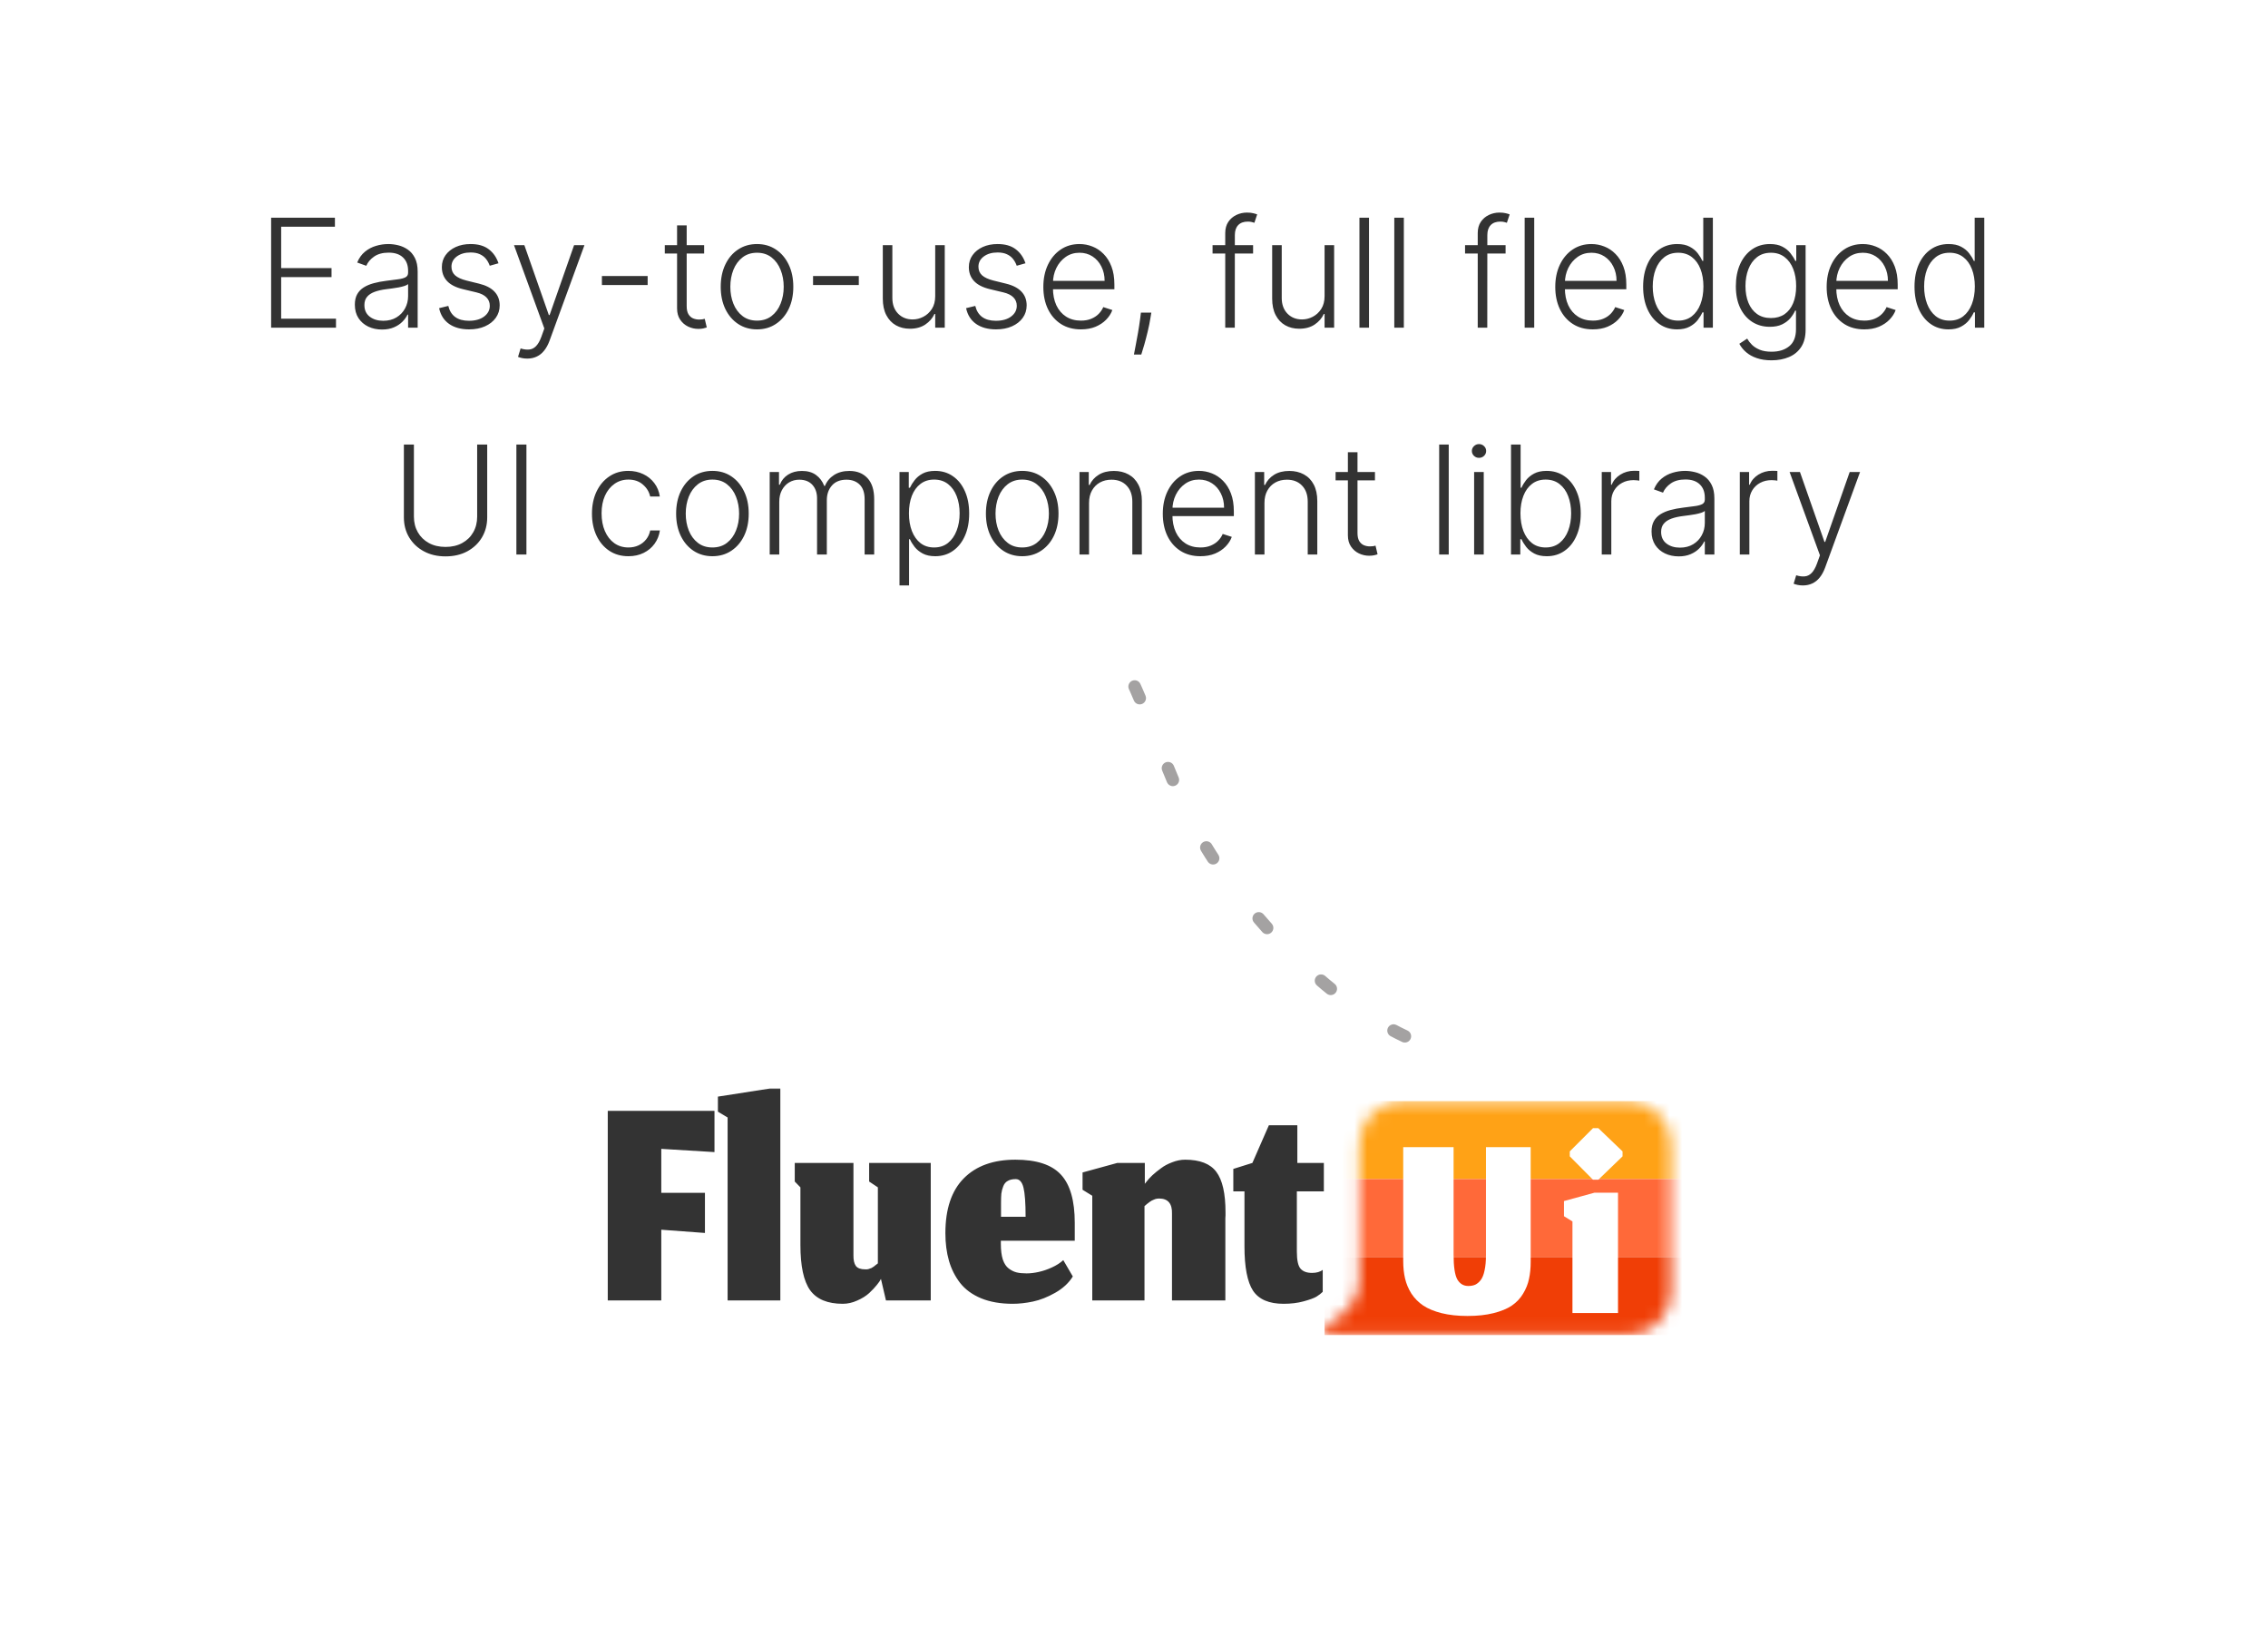 <svg width="180" height="129" viewBox="0 0 180 129" fill="none" xmlns="http://www.w3.org/2000/svg">
<g clip-path="url(#clip0_106_194)">
<mask id="mask0_106_194" style="mask-type:luminance" maskUnits="userSpaceOnUse" x="46" y="86" width="88" height="22">
<path d="M134 86H46V108H134V86Z" fill="white"/>
</mask>
<g mask="url(#mask0_106_194)">
<path d="M52.483 103.188H48.235V88.147H56.705V91.419L52.483 91.163V94.653H55.948V97.836L52.483 97.579V103.188ZM57.747 103.188V88.673L56.977 88.211V87.017L61.096 86.376H61.931V103.188H57.747ZM69.916 101.481C69.865 101.6 69.758 101.759 69.595 101.956C69.441 102.152 69.236 102.37 68.979 102.61C68.723 102.841 68.406 103.038 68.03 103.2C67.653 103.371 67.272 103.457 66.888 103.457C65.681 103.457 64.817 103.098 64.295 102.379C63.782 101.66 63.525 100.463 63.525 98.786V94.217L63.076 93.755V92.279H67.734V99.594C67.726 99.979 67.79 100.266 67.927 100.454C68.064 100.634 68.312 100.724 68.671 100.724C68.723 100.724 68.77 100.724 68.812 100.724C68.855 100.715 68.898 100.706 68.941 100.698C68.984 100.681 69.018 100.668 69.043 100.659C69.078 100.651 69.116 100.638 69.159 100.621C69.202 100.595 69.236 100.574 69.262 100.557C69.287 100.54 69.322 100.518 69.364 100.493C69.407 100.458 69.437 100.433 69.454 100.416C69.48 100.398 69.514 100.373 69.557 100.339C69.608 100.296 69.647 100.266 69.672 100.249V94.217L68.979 93.755V92.279H73.869V103.188H70.314L69.916 101.481ZM81.397 96.553C81.397 95.466 81.341 94.696 81.23 94.243C81.118 93.789 80.913 93.562 80.614 93.562C80.357 93.562 80.147 93.609 79.985 93.704C79.822 93.789 79.703 93.93 79.626 94.127C79.549 94.315 79.497 94.512 79.472 94.718C79.454 94.914 79.446 95.167 79.446 95.475V96.553H81.397ZM80.37 103.457C79.412 103.457 78.577 103.312 77.867 103.021C77.166 102.73 76.61 102.323 76.199 101.802C75.797 101.28 75.502 100.694 75.314 100.043C75.125 99.385 75.031 98.653 75.031 97.849C75.031 95.932 75.519 94.482 76.494 93.498C77.469 92.514 78.834 92.022 80.588 92.022C82.273 92.022 83.48 92.42 84.207 93.216C84.934 94.003 85.298 95.274 85.298 97.028V98.452H79.433V98.696C79.433 99.201 79.484 99.615 79.587 99.941C79.698 100.266 79.856 100.505 80.062 100.659C80.267 100.813 80.477 100.916 80.691 100.967C80.904 101.019 81.165 101.044 81.474 101.044C81.773 101.044 82.094 101.006 82.436 100.929C82.787 100.852 83.138 100.732 83.488 100.57C83.848 100.407 84.147 100.214 84.387 99.992L85.144 101.288C84.827 101.802 84.361 102.234 83.745 102.584C83.138 102.927 82.552 103.158 81.987 103.277C81.422 103.397 80.883 103.457 80.37 103.457ZM90.833 103.188H86.688V94.884L85.918 94.409V93.036L88.677 92.279H90.859V93.935L91.013 93.742C91.115 93.605 91.265 93.443 91.462 93.254C91.667 93.066 91.894 92.882 92.142 92.703C92.39 92.514 92.685 92.356 93.028 92.228C93.378 92.091 93.721 92.022 94.054 92.022C95.226 92.022 96.052 92.343 96.531 92.985C97.019 93.627 97.263 94.7 97.263 96.206C97.263 96.257 97.263 96.335 97.263 96.437C97.254 96.54 97.25 96.621 97.25 96.681V103.188H93.015V96.309C93.04 95.505 92.698 95.103 91.988 95.103C91.937 95.103 91.885 95.107 91.834 95.115C91.791 95.124 91.749 95.132 91.706 95.141C91.672 95.15 91.629 95.167 91.578 95.192C91.535 95.21 91.496 95.227 91.462 95.244C91.428 95.252 91.389 95.274 91.347 95.308C91.304 95.334 91.269 95.355 91.244 95.372C91.218 95.389 91.18 95.419 91.128 95.462C91.086 95.496 91.051 95.522 91.026 95.539C91.009 95.556 90.974 95.586 90.923 95.629C90.88 95.663 90.85 95.689 90.833 95.706V103.188ZM101.873 103.457C100.718 103.457 99.909 103.111 99.447 102.418C98.994 101.725 98.767 100.552 98.767 98.901V94.538H97.882V92.754L99.396 92.279L100.705 89.289H102.963V92.279H105.068V94.538H102.925V99.312C102.925 99.996 103.023 100.45 103.22 100.672C103.417 100.895 103.721 101.006 104.131 101.006C104.311 101.006 104.474 100.984 104.619 100.942C104.764 100.899 104.884 100.839 104.978 100.762V102.507C104.85 102.636 104.683 102.764 104.478 102.892C104.272 103.012 103.93 103.136 103.451 103.265C102.981 103.393 102.454 103.457 101.873 103.457Z" fill="#333333"/>
<mask id="mask1_106_194" style="mask-type:alpha" maskUnits="userSpaceOnUse" x="104" y="87" width="29" height="19">
<path d="M107.875 90.812C107.875 88.914 109.414 87.375 111.312 87.375H129.188C131.086 87.375 132.625 88.914 132.625 90.812V102.5C132.625 104.398 131.086 105.938 129.188 105.938H104.438L106.585 104.22C107.4 103.567 107.875 102.58 107.875 101.535V90.812Z" fill="white"/>
</mask>
<g mask="url(#mask1_106_194)">
<path d="M135.375 87.375H105.125V93.562H135.375V87.375Z" fill="#FFA216"/>
<path d="M135.375 93.562H105.125V99.75H135.375V93.562Z" fill="#FF6939"/>
<path d="M135.375 99.75H105.125V105.938H135.375V99.75Z" fill="#F03E06"/>
</g>
<g filter="url(#filter0_d_106_194)">
<path d="M116.464 103.423C115.693 103.423 115.008 103.348 114.409 103.199C113.818 103.049 113.331 102.847 112.949 102.592C112.575 102.338 112.264 102.023 112.017 101.649C111.778 101.267 111.609 100.867 111.512 100.448C111.415 100.028 111.366 99.564 111.366 99.055V90.027H115.364V98.55C115.364 99.501 115.461 100.156 115.655 100.515C115.858 100.867 116.15 101.043 116.531 101.043C116.741 101.043 116.925 101.009 117.082 100.942C117.239 100.867 117.385 100.743 117.52 100.571C117.655 100.391 117.756 100.137 117.823 99.808C117.898 99.471 117.935 99.063 117.935 98.584V90.027H121.483V99.123C121.483 99.624 121.439 100.077 121.349 100.481C121.267 100.886 121.109 101.279 120.877 101.66C120.653 102.035 120.353 102.349 119.979 102.604C119.612 102.851 119.129 103.049 118.531 103.199C117.939 103.348 117.25 103.423 116.464 103.423ZM124.798 103.188V95.922L124.125 95.507V94.305L126.539 93.643H128.414V103.188H124.798ZM126.426 92.61L124.585 90.757V90.364L126.426 88.522H126.853L128.774 90.364V90.757L126.853 92.61H126.426Z" fill="white"/>
</g>
</g>
</g>
<path d="M21.518 26V17.273H26.581V17.989H22.315V21.274H26.312V21.99H22.315V25.284H26.666V26H21.518ZM30.314 26.149C29.919 26.149 29.558 26.072 29.232 25.919C28.905 25.763 28.645 25.538 28.452 25.246C28.259 24.95 28.162 24.592 28.162 24.172C28.162 23.848 28.223 23.575 28.345 23.354C28.467 23.132 28.641 22.95 28.865 22.808C29.09 22.666 29.355 22.554 29.662 22.472C29.969 22.389 30.307 22.325 30.676 22.28C31.043 22.234 31.352 22.195 31.605 22.16C31.861 22.126 32.055 22.072 32.189 21.999C32.322 21.925 32.389 21.805 32.389 21.641V21.487C32.389 21.041 32.256 20.69 31.989 20.435C31.724 20.176 31.344 20.047 30.847 20.047C30.375 20.047 29.99 20.151 29.692 20.358C29.396 20.565 29.189 20.81 29.07 21.091L28.349 20.831C28.497 20.473 28.702 20.188 28.963 19.974C29.224 19.759 29.517 19.604 29.841 19.51C30.165 19.413 30.493 19.365 30.825 19.365C31.075 19.365 31.335 19.398 31.605 19.463C31.878 19.528 32.131 19.642 32.364 19.804C32.597 19.963 32.785 20.186 32.93 20.473C33.075 20.757 33.148 21.118 33.148 21.555V26H32.389V24.965H32.342C32.251 25.158 32.117 25.345 31.938 25.527C31.759 25.709 31.534 25.858 31.264 25.974C30.994 26.091 30.678 26.149 30.314 26.149ZM30.416 25.454C30.82 25.454 31.169 25.365 31.465 25.186C31.76 25.007 31.987 24.77 32.146 24.474C32.308 24.176 32.389 23.848 32.389 23.49V22.544C32.332 22.598 32.237 22.646 32.104 22.689C31.973 22.732 31.821 22.77 31.648 22.804C31.477 22.835 31.307 22.862 31.136 22.885C30.966 22.908 30.812 22.928 30.676 22.945C30.307 22.99 29.991 23.061 29.73 23.158C29.469 23.254 29.268 23.388 29.129 23.558C28.99 23.726 28.921 23.942 28.921 24.206C28.921 24.604 29.062 24.912 29.347 25.131C29.631 25.347 29.987 25.454 30.416 25.454ZM39.563 20.891L38.869 21.087C38.8 20.891 38.704 20.713 38.579 20.554C38.454 20.395 38.291 20.268 38.089 20.175C37.89 20.081 37.643 20.034 37.347 20.034C36.904 20.034 36.541 20.139 36.256 20.349C35.972 20.56 35.83 20.831 35.83 21.163C35.83 21.445 35.927 21.673 36.12 21.849C36.316 22.023 36.617 22.16 37.023 22.263L38.012 22.506C38.56 22.639 38.971 22.851 39.244 23.141C39.519 23.43 39.657 23.794 39.657 24.232C39.657 24.601 39.555 24.929 39.35 25.216C39.146 25.503 38.86 25.729 38.494 25.893C38.13 26.055 37.708 26.136 37.228 26.136C36.589 26.136 36.062 25.993 35.647 25.706C35.232 25.416 34.967 24.999 34.85 24.453L35.579 24.274C35.673 24.663 35.856 24.957 36.129 25.156C36.404 25.355 36.766 25.454 37.215 25.454C37.718 25.454 38.12 25.342 38.421 25.118C38.722 24.891 38.873 24.607 38.873 24.266C38.873 24.001 38.785 23.78 38.609 23.601C38.432 23.419 38.166 23.285 37.807 23.2L36.738 22.945C36.17 22.808 35.749 22.592 35.477 22.297C35.204 22.001 35.068 21.635 35.068 21.197C35.068 20.837 35.166 20.52 35.361 20.247C35.557 19.972 35.827 19.756 36.171 19.599C36.515 19.443 36.907 19.365 37.347 19.365C37.947 19.365 38.425 19.501 38.783 19.774C39.144 20.044 39.404 20.416 39.563 20.891ZM41.846 28.454C41.696 28.454 41.555 28.44 41.424 28.412C41.294 28.384 41.19 28.352 41.113 28.318L41.318 27.649C41.576 27.729 41.806 27.757 42.008 27.734C42.21 27.715 42.389 27.624 42.545 27.462C42.701 27.303 42.841 27.058 42.963 26.729L43.201 26.064L40.794 19.454H41.616L43.559 24.999H43.619L45.562 19.454H46.385L43.615 27.035C43.498 27.351 43.355 27.614 43.184 27.824C43.014 28.037 42.816 28.195 42.592 28.297C42.37 28.402 42.122 28.454 41.846 28.454ZM51.401 21.901V22.616H47.771V21.901H51.401ZM55.884 19.454V20.115H52.761V19.454H55.884ZM53.736 17.886H54.499V24.291C54.499 24.564 54.546 24.778 54.64 24.935C54.734 25.088 54.856 25.197 55.006 25.263C55.157 25.325 55.318 25.357 55.488 25.357C55.587 25.357 55.673 25.351 55.744 25.34C55.815 25.325 55.877 25.311 55.931 25.297L56.093 25.983C56.019 26.011 55.928 26.037 55.82 26.06C55.712 26.085 55.579 26.098 55.42 26.098C55.141 26.098 54.873 26.037 54.614 25.915C54.359 25.793 54.148 25.611 53.984 25.369C53.819 25.128 53.736 24.828 53.736 24.47V17.886ZM60.081 26.136C59.515 26.136 59.015 25.993 58.581 25.706C58.149 25.419 57.811 25.023 57.566 24.517C57.322 24.009 57.2 23.422 57.2 22.757C57.2 22.087 57.322 21.497 57.566 20.989C57.811 20.477 58.149 20.079 58.581 19.796C59.015 19.509 59.515 19.365 60.081 19.365C60.646 19.365 61.145 19.509 61.576 19.796C62.008 20.082 62.346 20.48 62.591 20.989C62.838 21.497 62.961 22.087 62.961 22.757C62.961 23.422 62.839 24.009 62.595 24.517C62.35 25.023 62.011 25.419 61.576 25.706C61.145 25.993 60.646 26.136 60.081 26.136ZM60.081 25.442C60.535 25.442 60.92 25.32 61.235 25.075C61.551 24.831 61.789 24.506 61.951 24.099C62.116 23.693 62.199 23.246 62.199 22.757C62.199 22.268 62.116 21.82 61.951 21.41C61.789 21.001 61.551 20.673 61.235 20.426C60.92 20.179 60.535 20.055 60.081 20.055C59.629 20.055 59.244 20.179 58.926 20.426C58.61 20.673 58.37 21.001 58.206 21.41C58.044 21.82 57.963 22.268 57.963 22.757C57.963 23.246 58.044 23.693 58.206 24.099C58.37 24.506 58.61 24.831 58.926 25.075C59.241 25.32 59.626 25.442 60.081 25.442ZM68.159 21.901V22.616H64.528V21.901H68.159ZM74.223 23.499V19.454H74.981V26H74.223V24.913H74.163C74.01 25.249 73.767 25.528 73.435 25.753C73.102 25.974 72.696 26.085 72.216 26.085C71.798 26.085 71.428 25.994 71.104 25.812C70.78 25.628 70.526 25.358 70.341 25.003C70.156 24.648 70.064 24.212 70.064 23.695V19.454H70.822V23.648C70.822 24.159 70.973 24.571 71.274 24.884C71.575 25.193 71.962 25.348 72.433 25.348C72.729 25.348 73.013 25.277 73.285 25.135C73.558 24.993 73.783 24.785 73.959 24.513C74.135 24.237 74.223 23.899 74.223 23.499ZM81.387 20.891L80.693 21.087C80.625 20.891 80.528 20.713 80.403 20.554C80.278 20.395 80.115 20.268 79.913 20.175C79.714 20.081 79.467 20.034 79.171 20.034C78.728 20.034 78.365 20.139 78.081 20.349C77.796 20.56 77.654 20.831 77.654 21.163C77.654 21.445 77.751 21.673 77.944 21.849C78.14 22.023 78.441 22.16 78.848 22.263L79.836 22.506C80.385 22.639 80.795 22.851 81.068 23.141C81.343 23.43 81.481 23.794 81.481 24.232C81.481 24.601 81.379 24.929 81.174 25.216C80.97 25.503 80.684 25.729 80.318 25.893C79.954 26.055 79.532 26.136 79.052 26.136C78.413 26.136 77.886 25.993 77.471 25.706C77.056 25.416 76.791 24.999 76.674 24.453L77.403 24.274C77.497 24.663 77.68 24.957 77.953 25.156C78.228 25.355 78.591 25.454 79.039 25.454C79.542 25.454 79.944 25.342 80.245 25.118C80.546 24.891 80.697 24.607 80.697 24.266C80.697 24.001 80.609 23.78 80.433 23.601C80.257 23.419 79.99 23.285 79.632 23.2L78.562 22.945C77.994 22.808 77.573 22.592 77.301 22.297C77.028 22.001 76.892 21.635 76.892 21.197C76.892 20.837 76.99 20.52 77.186 20.247C77.382 19.972 77.652 19.756 77.995 19.599C78.339 19.443 78.731 19.365 79.171 19.365C79.771 19.365 80.25 19.501 80.608 19.774C80.968 20.044 81.228 20.416 81.387 20.891ZM85.788 26.136C85.178 26.136 84.649 25.994 84.203 25.71C83.757 25.423 83.412 25.027 83.168 24.521C82.926 24.013 82.805 23.428 82.805 22.766C82.805 22.107 82.926 21.521 83.168 21.01C83.412 20.496 83.749 20.094 84.178 19.804C84.609 19.511 85.108 19.365 85.673 19.365C86.028 19.365 86.371 19.43 86.7 19.561C87.03 19.689 87.325 19.886 87.587 20.153C87.851 20.418 88.06 20.751 88.213 21.155C88.367 21.555 88.443 22.03 88.443 22.578V22.953H83.329V22.284H87.668C87.668 21.864 87.582 21.486 87.412 21.151C87.244 20.812 87.01 20.546 86.709 20.349C86.41 20.153 86.065 20.055 85.673 20.055C85.258 20.055 84.894 20.166 84.578 20.388C84.263 20.609 84.016 20.902 83.837 21.266C83.66 21.629 83.571 22.027 83.568 22.459V22.859C83.568 23.379 83.658 23.834 83.837 24.223C84.019 24.609 84.276 24.909 84.608 25.122C84.94 25.335 85.334 25.442 85.788 25.442C86.098 25.442 86.369 25.393 86.602 25.297C86.838 25.2 87.035 25.071 87.195 24.909C87.356 24.744 87.479 24.564 87.561 24.368L88.281 24.602C88.182 24.878 88.019 25.132 87.791 25.365C87.567 25.598 87.285 25.785 86.947 25.928C86.612 26.067 86.226 26.136 85.788 26.136ZM91.376 24.807L91.299 25.263C91.251 25.57 91.183 25.908 91.095 26.277C91.007 26.646 90.916 26.997 90.822 27.329C90.728 27.662 90.647 27.929 90.579 28.131H89.995C90.032 27.938 90.079 27.692 90.136 27.393C90.196 27.095 90.257 26.764 90.319 26.401C90.382 26.04 90.439 25.668 90.49 25.284L90.549 24.807H91.376ZM99.452 19.454V20.115H96.235V19.454H99.452ZM97.241 26V18.496C97.241 18.143 97.322 17.847 97.484 17.605C97.648 17.364 97.863 17.18 98.127 17.055C98.391 16.93 98.671 16.868 98.967 16.868C99.165 16.868 99.33 16.885 99.461 16.919C99.594 16.95 99.7 16.982 99.776 17.013L99.555 17.678C99.498 17.66 99.428 17.641 99.346 17.618C99.263 17.595 99.16 17.584 99.035 17.584C98.705 17.584 98.451 17.676 98.272 17.861C98.093 18.046 98.004 18.31 98.004 18.653L97.999 26H97.241ZM105.125 23.499V19.454H105.884V26H105.125V24.913H105.066C104.912 25.249 104.669 25.528 104.337 25.753C104.005 25.974 103.598 26.085 103.118 26.085C102.701 26.085 102.33 25.994 102.006 25.812C101.682 25.628 101.428 25.358 101.243 25.003C101.059 24.648 100.966 24.212 100.966 23.695V19.454H101.725V23.648C101.725 24.159 101.875 24.571 102.176 24.884C102.478 25.193 102.864 25.348 103.336 25.348C103.631 25.348 103.915 25.277 104.188 25.135C104.461 24.993 104.685 24.785 104.861 24.513C105.037 24.237 105.125 23.899 105.125 23.499ZM108.651 17.273V26H107.892V17.273H108.651ZM111.416 17.273V26H110.658V17.273H111.416ZM119.491 19.454V20.115H116.274V19.454H119.491ZM117.28 26V18.496C117.28 18.143 117.361 17.847 117.523 17.605C117.688 17.364 117.902 17.18 118.166 17.055C118.43 16.93 118.71 16.868 119.006 16.868C119.205 16.868 119.369 16.885 119.5 16.919C119.634 16.95 119.739 16.982 119.815 17.013L119.594 17.678C119.537 17.66 119.467 17.641 119.385 17.618C119.303 17.595 119.199 17.584 119.074 17.584C118.744 17.584 118.49 17.676 118.311 17.861C118.132 18.046 118.043 18.31 118.043 18.653L118.038 26H117.28ZM121.764 17.273V26H121.005V17.273H121.764ZM126.417 26.136C125.806 26.136 125.278 25.994 124.832 25.71C124.386 25.423 124.041 25.027 123.797 24.521C123.555 24.013 123.434 23.428 123.434 22.766C123.434 22.107 123.555 21.521 123.797 21.01C124.041 20.496 124.377 20.094 124.806 19.804C125.238 19.511 125.737 19.365 126.302 19.365C126.657 19.365 127 19.43 127.329 19.561C127.659 19.689 127.954 19.886 128.216 20.153C128.48 20.418 128.689 20.751 128.842 21.155C128.995 21.555 129.072 22.03 129.072 22.578V22.953H123.958V22.284H128.297C128.297 21.864 128.211 21.486 128.041 21.151C127.873 20.812 127.639 20.546 127.338 20.349C127.039 20.153 126.694 20.055 126.302 20.055C125.887 20.055 125.522 20.166 125.207 20.388C124.892 20.609 124.645 20.902 124.466 21.266C124.289 21.629 124.2 22.027 124.197 22.459V22.859C124.197 23.379 124.287 23.834 124.466 24.223C124.647 24.609 124.904 24.909 125.237 25.122C125.569 25.335 125.963 25.442 126.417 25.442C126.727 25.442 126.998 25.393 127.231 25.297C127.467 25.2 127.664 25.071 127.824 24.909C127.985 24.744 128.108 24.564 128.19 24.368L128.91 24.602C128.811 24.878 128.647 25.132 128.42 25.365C128.196 25.598 127.914 25.785 127.576 25.928C127.241 26.067 126.855 26.136 126.417 26.136ZM133.1 26.136C132.563 26.136 132.093 25.994 131.69 25.71C131.286 25.426 130.971 25.03 130.744 24.521C130.519 24.013 130.407 23.421 130.407 22.744C130.407 22.071 130.519 21.482 130.744 20.976C130.971 20.467 131.288 20.072 131.694 19.791C132.1 19.507 132.573 19.365 133.113 19.365C133.511 19.365 133.842 19.436 134.106 19.578C134.37 19.717 134.582 19.891 134.741 20.098C134.9 20.305 135.023 20.507 135.112 20.703H135.18V17.273H135.942V26H135.201V24.785H135.112C135.023 24.984 134.898 25.189 134.737 25.399C134.575 25.607 134.36 25.781 134.093 25.923C133.829 26.065 133.498 26.136 133.1 26.136ZM133.19 25.442C133.613 25.442 133.974 25.327 134.272 25.097C134.57 24.864 134.798 24.544 134.954 24.138C135.113 23.729 135.192 23.26 135.192 22.732C135.192 22.209 135.114 21.747 134.958 21.347C134.802 20.943 134.575 20.628 134.276 20.401C133.978 20.171 133.616 20.055 133.19 20.055C132.752 20.055 132.383 20.175 132.082 20.413C131.783 20.649 131.556 20.969 131.4 21.372C131.246 21.776 131.17 22.229 131.17 22.732C131.17 23.24 131.248 23.699 131.404 24.108C131.56 24.517 131.788 24.842 132.086 25.084C132.387 25.322 132.755 25.442 133.19 25.442ZM140.6 28.591C140.154 28.591 139.763 28.533 139.428 28.416C139.093 28.303 138.81 28.146 138.58 27.947C138.35 27.749 138.171 27.526 138.043 27.278L138.665 26.869C138.759 27.034 138.884 27.196 139.04 27.355C139.2 27.514 139.406 27.646 139.658 27.751C139.914 27.857 140.228 27.909 140.6 27.909C141.18 27.909 141.647 27.764 142.002 27.474C142.36 27.185 142.539 26.734 142.539 26.124V24.649H142.471C142.383 24.848 142.256 25.047 142.092 25.246C141.927 25.442 141.711 25.605 141.444 25.736C141.18 25.866 140.852 25.932 140.46 25.932C139.937 25.932 139.472 25.803 139.066 25.544C138.663 25.285 138.344 24.916 138.112 24.436C137.881 23.953 137.766 23.378 137.766 22.71C137.766 22.048 137.879 21.466 138.103 20.963C138.33 20.46 138.647 20.068 139.053 19.787C139.46 19.506 139.933 19.365 140.472 19.365C140.873 19.365 141.205 19.436 141.469 19.578C141.734 19.717 141.945 19.891 142.104 20.098C142.266 20.305 142.393 20.507 142.484 20.703H142.56V19.454H143.302V26.171C143.302 26.724 143.184 27.18 142.948 27.538C142.712 27.896 142.391 28.16 141.985 28.331C141.579 28.504 141.117 28.591 140.6 28.591ZM140.549 25.237C140.969 25.237 141.329 25.136 141.627 24.935C141.925 24.73 142.154 24.438 142.313 24.057C142.472 23.676 142.552 23.223 142.552 22.697C142.552 22.186 142.474 21.733 142.317 21.338C142.161 20.94 141.934 20.628 141.636 20.401C141.34 20.171 140.978 20.055 140.549 20.055C140.112 20.055 139.742 20.173 139.441 20.409C139.14 20.645 138.913 20.963 138.759 21.364C138.606 21.761 138.529 22.206 138.529 22.697C138.529 23.197 138.607 23.639 138.763 24.023C138.92 24.403 139.148 24.702 139.45 24.918C139.751 25.131 140.117 25.237 140.549 25.237ZM147.956 26.136C147.346 26.136 146.817 25.994 146.371 25.71C145.925 25.423 145.58 25.027 145.336 24.521C145.094 24.013 144.973 23.428 144.973 22.766C144.973 22.107 145.094 21.521 145.336 21.01C145.58 20.496 145.917 20.094 146.346 19.804C146.777 19.511 147.276 19.365 147.841 19.365C148.196 19.365 148.539 19.43 148.868 19.561C149.198 19.689 149.493 19.886 149.755 20.153C150.019 20.418 150.228 20.751 150.381 21.155C150.534 21.555 150.611 22.03 150.611 22.578V22.953H145.498V22.284H149.836C149.836 21.864 149.75 21.486 149.58 21.151C149.412 20.812 149.178 20.546 148.877 20.349C148.578 20.153 148.233 20.055 147.841 20.055C147.426 20.055 147.061 20.166 146.746 20.388C146.431 20.609 146.184 20.902 146.005 21.266C145.828 21.629 145.739 22.027 145.736 22.459V22.859C145.736 23.379 145.826 23.834 146.005 24.223C146.186 24.609 146.444 24.909 146.776 25.122C147.108 25.335 147.502 25.442 147.956 25.442C148.266 25.442 148.537 25.393 148.77 25.297C149.006 25.2 149.203 25.071 149.363 24.909C149.525 24.744 149.647 24.564 149.729 24.368L150.449 24.602C150.35 24.878 150.186 25.132 149.959 25.365C149.735 25.598 149.453 25.785 149.115 25.928C148.78 26.067 148.394 26.136 147.956 26.136ZM154.639 26.136C154.102 26.136 153.632 25.994 153.229 25.71C152.825 25.426 152.51 25.03 152.283 24.521C152.058 24.013 151.946 23.421 151.946 22.744C151.946 22.071 152.058 21.482 152.283 20.976C152.51 20.467 152.827 20.072 153.233 19.791C153.639 19.507 154.112 19.365 154.652 19.365C155.05 19.365 155.381 19.436 155.645 19.578C155.909 19.717 156.121 19.891 156.28 20.098C156.439 20.305 156.563 20.507 156.651 20.703H156.719V17.273H157.482V26H156.74V24.785H156.651C156.563 24.984 156.438 25.189 156.276 25.399C156.114 25.607 155.899 25.781 155.632 25.923C155.368 26.065 155.037 26.136 154.639 26.136ZM154.729 25.442C155.152 25.442 155.513 25.327 155.811 25.097C156.109 24.864 156.337 24.544 156.493 24.138C156.652 23.729 156.732 23.26 156.732 22.732C156.732 22.209 156.653 21.747 156.497 21.347C156.341 20.943 156.114 20.628 155.815 20.401C155.517 20.171 155.155 20.055 154.729 20.055C154.291 20.055 153.922 20.175 153.621 20.413C153.322 20.649 153.095 20.969 152.939 21.372C152.786 21.776 152.709 22.229 152.709 22.732C152.709 23.24 152.787 23.699 152.943 24.108C153.099 24.517 153.327 24.842 153.625 25.084C153.926 25.322 154.294 25.442 154.729 25.442ZM37.87 35.273H38.667V41.051C38.667 41.645 38.528 42.176 38.25 42.645C37.971 43.111 37.584 43.479 37.086 43.749C36.592 44.016 36.017 44.149 35.36 44.149C34.707 44.149 34.132 44.014 33.635 43.744C33.137 43.474 32.75 43.106 32.471 42.641C32.193 42.175 32.054 41.645 32.054 41.051V35.273H32.85V40.996C32.85 41.459 32.954 41.872 33.162 42.236C33.369 42.597 33.66 42.881 34.035 43.088C34.413 43.295 34.855 43.399 35.36 43.399C35.866 43.399 36.308 43.295 36.686 43.088C37.064 42.881 37.355 42.597 37.559 42.236C37.767 41.872 37.87 41.459 37.87 40.996V35.273ZM41.78 35.273V44H40.983V35.273H41.78ZM49.875 44.136C49.289 44.136 48.779 43.99 48.345 43.697C47.913 43.405 47.578 43.004 47.339 42.496C47.1 41.987 46.981 41.408 46.981 40.757C46.981 40.101 47.102 39.517 47.343 39.006C47.588 38.494 47.926 38.094 48.358 37.804C48.789 37.511 49.291 37.365 49.862 37.365C50.299 37.365 50.696 37.45 51.051 37.621C51.406 37.788 51.699 38.026 51.929 38.332C52.162 38.636 52.308 38.992 52.367 39.398H51.6C51.521 39.028 51.329 38.713 51.025 38.452C50.724 38.188 50.341 38.055 49.875 38.055C49.457 38.055 49.088 38.169 48.767 38.396C48.446 38.621 48.194 38.935 48.012 39.338C47.834 39.739 47.744 40.203 47.744 40.731C47.744 41.263 47.832 41.733 48.008 42.142C48.184 42.548 48.431 42.867 48.75 43.097C49.071 43.327 49.446 43.442 49.875 43.442C50.164 43.442 50.429 43.388 50.667 43.28C50.909 43.169 51.11 43.013 51.272 42.811C51.437 42.609 51.548 42.369 51.605 42.091H52.372C52.315 42.486 52.174 42.838 51.95 43.148C51.728 43.455 51.44 43.696 51.085 43.872C50.733 44.048 50.329 44.136 49.875 44.136ZM56.541 44.136C55.976 44.136 55.476 43.993 55.041 43.706C54.61 43.419 54.272 43.023 54.027 42.517C53.783 42.008 53.661 41.422 53.661 40.757C53.661 40.087 53.783 39.497 54.027 38.989C54.272 38.477 54.61 38.08 55.041 37.795C55.476 37.508 55.976 37.365 56.541 37.365C57.107 37.365 57.605 37.508 58.037 37.795C58.469 38.082 58.807 38.48 59.051 38.989C59.299 39.497 59.422 40.087 59.422 40.757C59.422 41.422 59.3 42.008 59.056 42.517C58.811 43.023 58.472 43.419 58.037 43.706C57.605 43.993 57.107 44.136 56.541 44.136ZM56.541 43.442C56.996 43.442 57.381 43.32 57.696 43.075C58.012 42.831 58.25 42.506 58.412 42.099C58.577 41.693 58.659 41.246 58.659 40.757C58.659 40.269 58.577 39.82 58.412 39.41C58.25 39.001 58.012 38.673 57.696 38.426C57.381 38.179 56.996 38.055 56.541 38.055C56.09 38.055 55.705 38.179 55.387 38.426C55.071 38.673 54.831 39.001 54.666 39.41C54.505 39.82 54.424 40.269 54.424 40.757C54.424 41.246 54.505 41.693 54.666 42.099C54.831 42.506 55.071 42.831 55.387 43.075C55.702 43.32 56.087 43.442 56.541 43.442ZM61.087 44V37.455H61.825V38.46H61.893C62.023 38.122 62.241 37.856 62.545 37.663C62.852 37.467 63.219 37.369 63.648 37.369C64.1 37.369 64.471 37.476 64.761 37.689C65.053 37.899 65.272 38.189 65.417 38.558H65.472C65.62 38.195 65.86 37.906 66.192 37.693C66.528 37.477 66.934 37.369 67.411 37.369C68.019 37.369 68.499 37.561 68.852 37.945C69.204 38.325 69.38 38.882 69.38 39.615V44H68.621V39.615C68.621 39.098 68.489 38.71 68.225 38.452C67.961 38.193 67.613 38.064 67.181 38.064C66.681 38.064 66.296 38.217 66.026 38.524C65.756 38.831 65.621 39.22 65.621 39.692V44H64.846V39.547C64.846 39.104 64.722 38.746 64.475 38.473C64.228 38.2 63.88 38.064 63.431 38.064C63.13 38.064 62.859 38.138 62.617 38.285C62.379 38.433 62.19 38.639 62.05 38.903C61.914 39.165 61.846 39.466 61.846 39.807V44H61.087ZM71.388 46.455V37.455H72.125V38.703H72.215C72.306 38.507 72.431 38.307 72.59 38.102C72.749 37.895 72.959 37.72 73.221 37.578C73.485 37.436 73.817 37.365 74.218 37.365C74.757 37.365 75.229 37.507 75.632 37.791C76.039 38.072 76.354 38.467 76.579 38.976C76.806 39.481 76.919 40.071 76.919 40.744C76.919 41.42 76.806 42.013 76.579 42.521C76.354 43.03 76.039 43.426 75.632 43.71C75.229 43.994 74.76 44.136 74.226 44.136C73.831 44.136 73.5 44.065 73.233 43.923C72.969 43.781 72.755 43.606 72.59 43.399C72.428 43.189 72.303 42.984 72.215 42.785H72.147V46.455H71.388ZM72.138 40.731C72.138 41.26 72.216 41.729 72.373 42.138C72.532 42.544 72.759 42.864 73.054 43.097C73.353 43.327 73.713 43.442 74.137 43.442C74.571 43.442 74.938 43.322 75.236 43.084C75.537 42.842 75.766 42.517 75.922 42.108C76.081 41.699 76.161 41.24 76.161 40.731C76.161 40.229 76.083 39.776 75.927 39.372C75.773 38.969 75.546 38.649 75.245 38.413C74.944 38.175 74.574 38.055 74.137 38.055C73.711 38.055 73.348 38.17 73.05 38.401C72.752 38.628 72.525 38.943 72.368 39.347C72.215 39.747 72.138 40.209 72.138 40.731ZM81.127 44.136C80.562 44.136 80.062 43.993 79.627 43.706C79.196 43.419 78.858 43.023 78.613 42.517C78.369 42.008 78.247 41.422 78.247 40.757C78.247 40.087 78.369 39.497 78.613 38.989C78.858 38.477 79.196 38.08 79.627 37.795C80.062 37.508 80.562 37.365 81.127 37.365C81.693 37.365 82.191 37.508 82.623 37.795C83.055 38.082 83.393 38.48 83.637 38.989C83.885 39.497 84.008 40.087 84.008 40.757C84.008 41.422 83.886 42.008 83.642 42.517C83.397 43.023 83.058 43.419 82.623 43.706C82.191 43.993 81.693 44.136 81.127 44.136ZM81.127 43.442C81.582 43.442 81.967 43.32 82.282 43.075C82.598 42.831 82.836 42.506 82.998 42.099C83.163 41.693 83.245 41.246 83.245 40.757C83.245 40.269 83.163 39.82 82.998 39.41C82.836 39.001 82.598 38.673 82.282 38.426C81.967 38.179 81.582 38.055 81.127 38.055C80.676 38.055 80.291 38.179 79.973 38.426C79.657 38.673 79.417 39.001 79.252 39.41C79.091 39.82 79.01 40.269 79.01 40.757C79.01 41.246 79.091 41.693 79.252 42.099C79.417 42.506 79.657 42.831 79.973 43.075C80.288 43.32 80.673 43.442 81.127 43.442ZM86.432 39.909V44H85.673V37.455H86.41V38.481H86.479C86.632 38.146 86.871 37.878 87.195 37.676C87.521 37.472 87.925 37.369 88.405 37.369C88.845 37.369 89.231 37.462 89.564 37.646C89.899 37.828 90.159 38.097 90.344 38.452C90.531 38.807 90.625 39.243 90.625 39.76V44H89.867V39.807C89.867 39.27 89.716 38.845 89.415 38.533C89.117 38.22 88.716 38.064 88.213 38.064C87.869 38.064 87.564 38.138 87.297 38.285C87.03 38.433 86.818 38.646 86.662 38.925C86.508 39.2 86.432 39.528 86.432 39.909ZM95.269 44.136C94.658 44.136 94.13 43.994 93.684 43.71C93.238 43.423 92.892 43.027 92.648 42.521C92.407 42.013 92.286 41.428 92.286 40.766C92.286 40.106 92.407 39.521 92.648 39.01C92.892 38.496 93.229 38.094 93.658 37.804C94.09 37.511 94.588 37.365 95.154 37.365C95.509 37.365 95.851 37.43 96.181 37.561C96.51 37.689 96.806 37.886 97.067 38.153C97.331 38.418 97.54 38.751 97.694 39.155C97.847 39.555 97.924 40.03 97.924 40.578V40.953H92.81V40.284H97.148C97.148 39.864 97.063 39.486 96.892 39.151C96.725 38.812 96.49 38.545 96.189 38.349C95.891 38.153 95.546 38.055 95.154 38.055C94.739 38.055 94.374 38.166 94.059 38.388C93.743 38.609 93.496 38.902 93.317 39.266C93.141 39.629 93.052 40.027 93.049 40.459V40.859C93.049 41.379 93.138 41.834 93.317 42.223C93.499 42.609 93.756 42.909 94.088 43.122C94.421 43.335 94.814 43.442 95.269 43.442C95.579 43.442 95.85 43.394 96.083 43.297C96.319 43.2 96.516 43.071 96.675 42.909C96.837 42.744 96.959 42.564 97.041 42.368L97.762 42.602C97.662 42.878 97.499 43.132 97.272 43.365C97.047 43.598 96.766 43.785 96.428 43.928C96.093 44.067 95.706 44.136 95.269 44.136ZM100.354 39.909V44H99.595V37.455H100.332V38.481H100.401C100.554 38.146 100.793 37.878 101.116 37.676C101.443 37.472 101.847 37.369 102.327 37.369C102.767 37.369 103.153 37.462 103.486 37.646C103.821 37.828 104.081 38.097 104.266 38.452C104.453 38.807 104.547 39.243 104.547 39.76V44H103.788V39.807C103.788 39.27 103.638 38.845 103.337 38.533C103.038 38.22 102.638 38.064 102.135 38.064C101.791 38.064 101.486 38.138 101.219 38.285C100.952 38.433 100.74 38.646 100.584 38.925C100.43 39.2 100.354 39.528 100.354 39.909ZM109.123 37.455V38.115H105.999V37.455H109.123ZM106.975 35.886H107.738V42.291C107.738 42.564 107.784 42.778 107.878 42.935C107.972 43.088 108.094 43.197 108.245 43.263C108.395 43.325 108.556 43.356 108.726 43.356C108.826 43.356 108.911 43.351 108.982 43.34C109.053 43.325 109.115 43.311 109.169 43.297L109.331 43.983C109.257 44.011 109.167 44.037 109.059 44.06C108.951 44.085 108.817 44.098 108.658 44.098C108.38 44.098 108.111 44.037 107.853 43.915C107.597 43.793 107.387 43.611 107.222 43.369C107.057 43.128 106.975 42.828 106.975 42.47V35.886ZM114.979 35.273V44H114.22V35.273H114.979ZM116.994 44V37.455H117.757V44H116.994ZM117.382 36.33C117.226 36.33 117.092 36.277 116.982 36.172C116.871 36.064 116.815 35.935 116.815 35.784C116.815 35.633 116.871 35.506 116.982 35.401C117.092 35.293 117.226 35.239 117.382 35.239C117.538 35.239 117.672 35.293 117.783 35.401C117.893 35.506 117.949 35.633 117.949 35.784C117.949 35.935 117.893 36.064 117.783 36.172C117.672 36.277 117.538 36.33 117.382 36.33ZM119.921 44V35.273H120.684V38.703H120.752C120.837 38.507 120.959 38.305 121.118 38.098C121.28 37.891 121.492 37.717 121.753 37.578C122.017 37.436 122.35 37.365 122.75 37.365C123.287 37.365 123.759 37.507 124.165 37.791C124.571 38.072 124.888 38.467 125.115 38.976C125.343 39.481 125.456 40.071 125.456 40.744C125.456 41.42 125.343 42.013 125.115 42.521C124.891 43.03 124.576 43.426 124.169 43.71C123.766 43.994 123.297 44.136 122.763 44.136C122.365 44.136 122.033 44.065 121.766 43.923C121.502 43.781 121.289 43.606 121.127 43.399C120.965 43.189 120.84 42.984 120.752 42.785H120.658V44H119.921ZM120.671 40.731C120.671 41.26 120.749 41.729 120.905 42.138C121.064 42.544 121.292 42.864 121.587 43.097C121.885 43.327 122.246 43.442 122.669 43.442C123.104 43.442 123.472 43.322 123.773 43.084C124.074 42.842 124.303 42.517 124.459 42.108C124.615 41.699 124.694 41.24 124.694 40.731C124.694 40.229 124.615 39.776 124.459 39.372C124.306 38.969 124.078 38.649 123.777 38.413C123.476 38.175 123.107 38.055 122.669 38.055C122.243 38.055 121.881 38.17 121.583 38.401C121.287 38.628 121.061 38.943 120.905 39.347C120.749 39.747 120.671 40.209 120.671 40.731ZM127.123 44V37.455H127.86V38.46H127.915C128.046 38.131 128.273 37.865 128.597 37.663C128.924 37.459 129.293 37.356 129.705 37.356C129.767 37.356 129.837 37.358 129.914 37.361C129.99 37.364 130.054 37.367 130.105 37.369V38.141C130.071 38.135 130.012 38.126 129.926 38.115C129.841 38.104 129.749 38.098 129.65 38.098C129.309 38.098 129.005 38.17 128.738 38.315C128.473 38.457 128.265 38.655 128.111 38.908C127.958 39.16 127.881 39.449 127.881 39.773V44H127.123ZM133.228 44.149C132.833 44.149 132.472 44.072 132.146 43.919C131.819 43.763 131.559 43.538 131.366 43.246C131.173 42.95 131.076 42.592 131.076 42.172C131.076 41.848 131.137 41.575 131.259 41.354C131.381 41.132 131.555 40.95 131.779 40.808C132.004 40.666 132.269 40.554 132.576 40.472C132.883 40.389 133.221 40.325 133.59 40.28C133.957 40.234 134.266 40.195 134.519 40.16C134.775 40.126 134.969 40.072 135.103 39.999C135.237 39.925 135.303 39.805 135.303 39.641V39.487C135.303 39.041 135.17 38.69 134.903 38.435C134.638 38.176 134.258 38.047 133.761 38.047C133.289 38.047 132.904 38.151 132.606 38.358C132.31 38.565 132.103 38.81 131.984 39.091L131.263 38.831C131.411 38.473 131.616 38.188 131.877 37.974C132.138 37.758 132.431 37.604 132.755 37.51C133.079 37.413 133.407 37.365 133.739 37.365C133.989 37.365 134.249 37.398 134.519 37.463C134.792 37.528 135.045 37.642 135.278 37.804C135.511 37.963 135.7 38.186 135.844 38.473C135.989 38.757 136.062 39.118 136.062 39.555V44H135.303V42.965H135.256C135.165 43.158 135.031 43.345 134.852 43.527C134.673 43.709 134.448 43.858 134.178 43.974C133.908 44.091 133.592 44.149 133.228 44.149ZM133.33 43.455C133.734 43.455 134.083 43.365 134.379 43.186C134.674 43.007 134.901 42.77 135.06 42.474C135.222 42.176 135.303 41.848 135.303 41.49V40.544C135.246 40.598 135.151 40.646 135.018 40.689C134.887 40.731 134.735 40.77 134.562 40.804C134.391 40.835 134.221 40.862 134.05 40.885C133.88 40.908 133.727 40.928 133.59 40.945C133.221 40.99 132.906 41.061 132.644 41.158C132.383 41.254 132.183 41.388 132.043 41.558C131.904 41.726 131.835 41.942 131.835 42.206C131.835 42.604 131.977 42.912 132.261 43.131C132.545 43.347 132.901 43.455 133.33 43.455ZM138.08 44V37.455H138.817V38.46H138.872C139.003 38.131 139.23 37.865 139.554 37.663C139.881 37.459 140.25 37.356 140.662 37.356C140.724 37.356 140.794 37.358 140.871 37.361C140.947 37.364 141.011 37.367 141.062 37.369V38.141C141.028 38.135 140.969 38.126 140.884 38.115C140.798 38.104 140.706 38.098 140.607 38.098C140.266 38.098 139.962 38.17 139.695 38.315C139.43 38.457 139.222 38.655 139.068 38.908C138.915 39.16 138.838 39.449 138.838 39.773V44H138.08ZM143.085 46.455C142.934 46.455 142.793 46.44 142.663 46.412C142.532 46.383 142.428 46.352 142.352 46.318L142.556 45.649C142.815 45.729 143.045 45.757 143.246 45.734C143.448 45.715 143.627 45.624 143.783 45.462C143.94 45.303 144.079 45.058 144.201 44.729L144.44 44.064L142.032 37.455H142.854L144.798 42.999H144.857L146.8 37.455H147.623L144.853 45.035C144.737 45.351 144.593 45.614 144.423 45.824C144.252 46.037 144.055 46.195 143.83 46.297C143.609 46.402 143.36 46.455 143.085 46.455Z" fill="#333333"/>
<path d="M111.495 82.227C105.71 79.487 100.399 74.076 96.714 68.754C93.213 63.697 91.805 57.883 89.269 52.811" stroke="#A4A2A2" stroke-linecap="round" stroke-dasharray="1 6"/>
<defs>
<filter id="filter0_d_106_194" x="108.366" y="86.522" width="23.407" height="20.901" filterUnits="userSpaceOnUse" color-interpolation-filters="sRGB">
<feFlood flood-opacity="0" result="BackgroundImageFix"/>
<feColorMatrix in="SourceAlpha" type="matrix" values="0 0 0 0 0 0 0 0 0 0 0 0 0 0 0 0 0 0 127 0" result="hardAlpha"/>
<feOffset dy="1"/>
<feGaussianBlur stdDeviation="1.5"/>
<feComposite in2="hardAlpha" operator="out"/>
<feColorMatrix type="matrix" values="0 0 0 0 0 0 0 0 0 0 0 0 0 0 0 0 0 0 0.25 0"/>
<feBlend mode="normal" in2="BackgroundImageFix" result="effect1_dropShadow_106_194"/>
<feBlend mode="normal" in="SourceGraphic" in2="effect1_dropShadow_106_194" result="shape"/>
</filter>
<clipPath id="clip0_106_194">
<rect width="88" height="22" fill="white" transform="translate(46 86)"/>
</clipPath>
</defs>
</svg>

